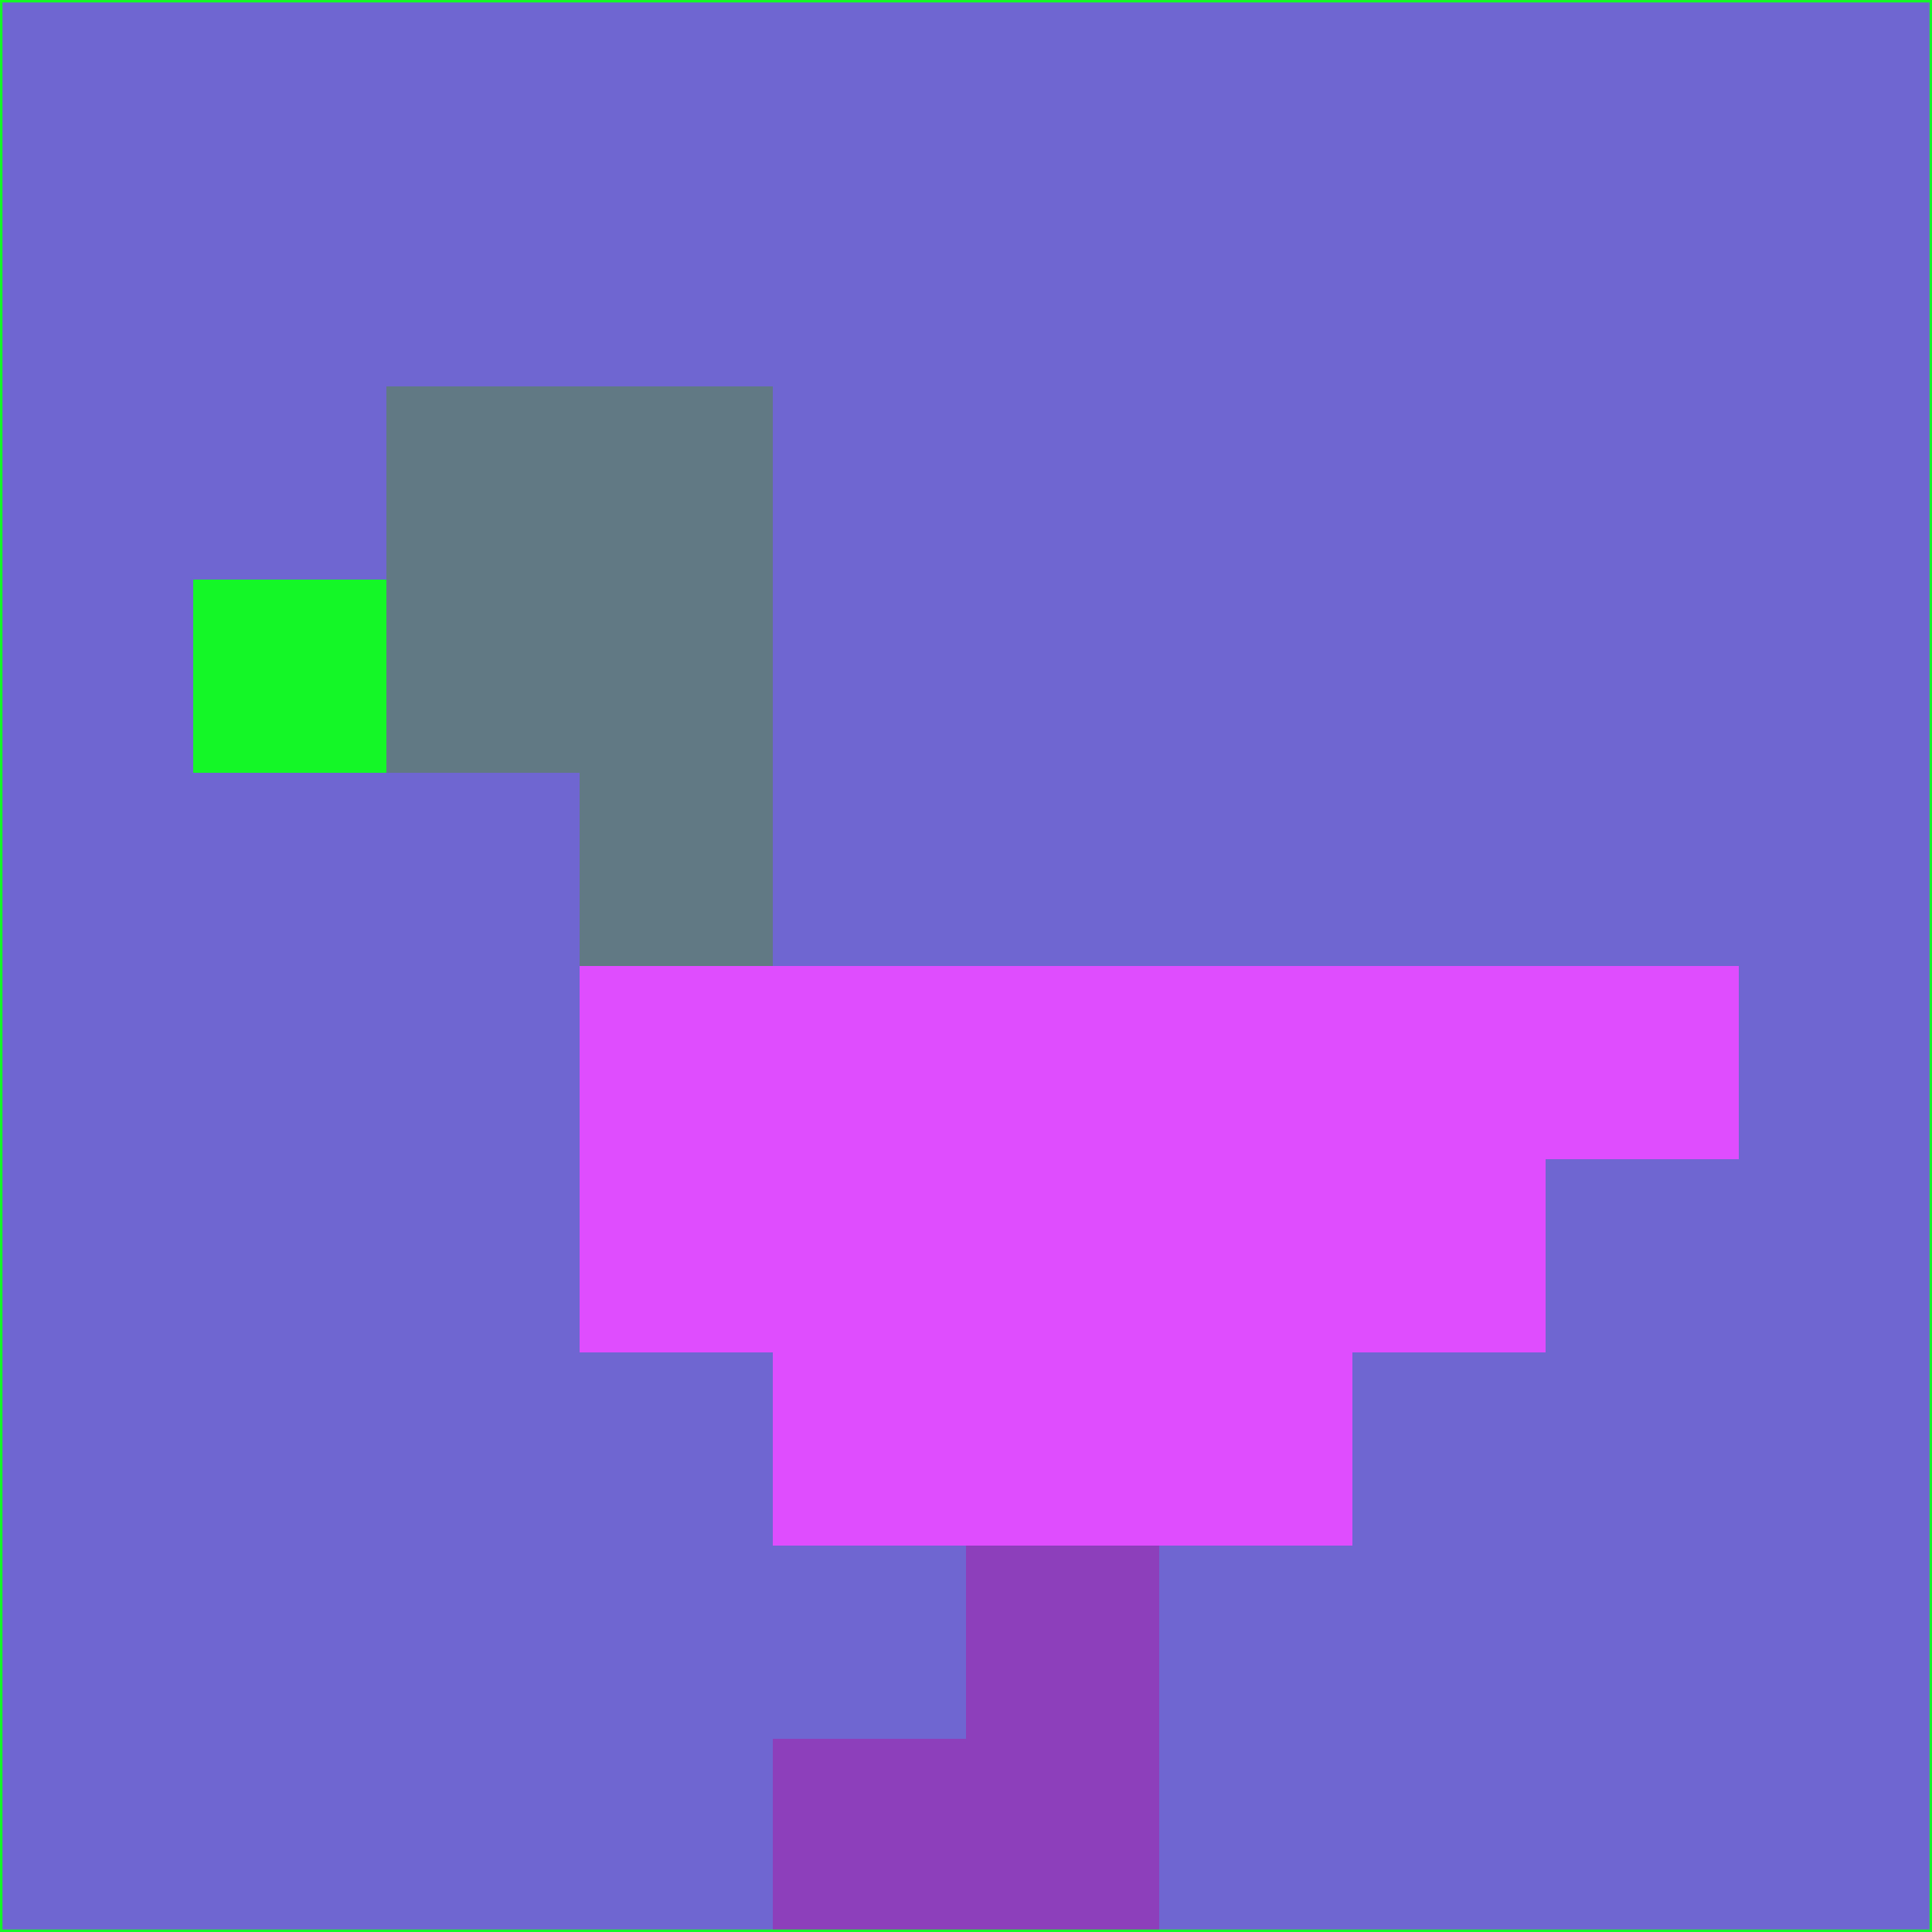 <svg xmlns="http://www.w3.org/2000/svg" version="1.1" width="785" height="785">
  <title>'goose-pfp-694263' by Dmitri Cherniak (Cyberpunk Edition)</title>
  <desc>
    seed=524041
    backgroundColor=#6f66d1
    padding=20
    innerPadding=0
    timeout=500
    dimension=1
    border=false
    Save=function(){return n.handleSave()}
    frame=12

    Rendered at 2024-09-15T22:37:00.971Z
    Generated in 1ms
    Modified for Cyberpunk theme with new color scheme
  </desc>
  <defs/>
  <rect width="100%" height="100%" fill="#6f66d1"/>
  <g>
    <g id="0-0">
      <rect x="0" y="0" height="785" width="785" fill="#6f66d1"/>
      <g>
        <!-- Neon blue -->
        <rect id="0-0-2-2-2-2" x="157" y="157" width="157" height="157" fill="#617984"/>
        <rect id="0-0-3-2-1-4" x="235.5" y="157" width="78.5" height="314" fill="#617984"/>
        <!-- Electric purple -->
        <rect id="0-0-4-5-5-1" x="314" y="392.5" width="392.5" height="78.5" fill="#df4dfe"/>
        <rect id="0-0-3-5-5-2" x="235.5" y="392.5" width="392.5" height="157" fill="#df4dfe"/>
        <rect id="0-0-4-5-3-3" x="314" y="392.5" width="235.5" height="235.5" fill="#df4dfe"/>
        <!-- Neon pink -->
        <rect id="0-0-1-3-1-1" x="78.5" y="235.5" width="78.5" height="78.5" fill="#14f727"/>
        <!-- Cyber yellow -->
        <rect id="0-0-5-8-1-2" x="392.5" y="628" width="78.5" height="157" fill="#8d3fbb"/>
        <rect id="0-0-4-9-2-1" x="314" y="706.5" width="157" height="78.5" fill="#8d3fbb"/>
      </g>
      <rect x="0" y="0" stroke="#14f727" stroke-width="2" height="785" width="785" fill="none"/>
    </g>
  </g>
  <script xmlns=""/>
</svg>